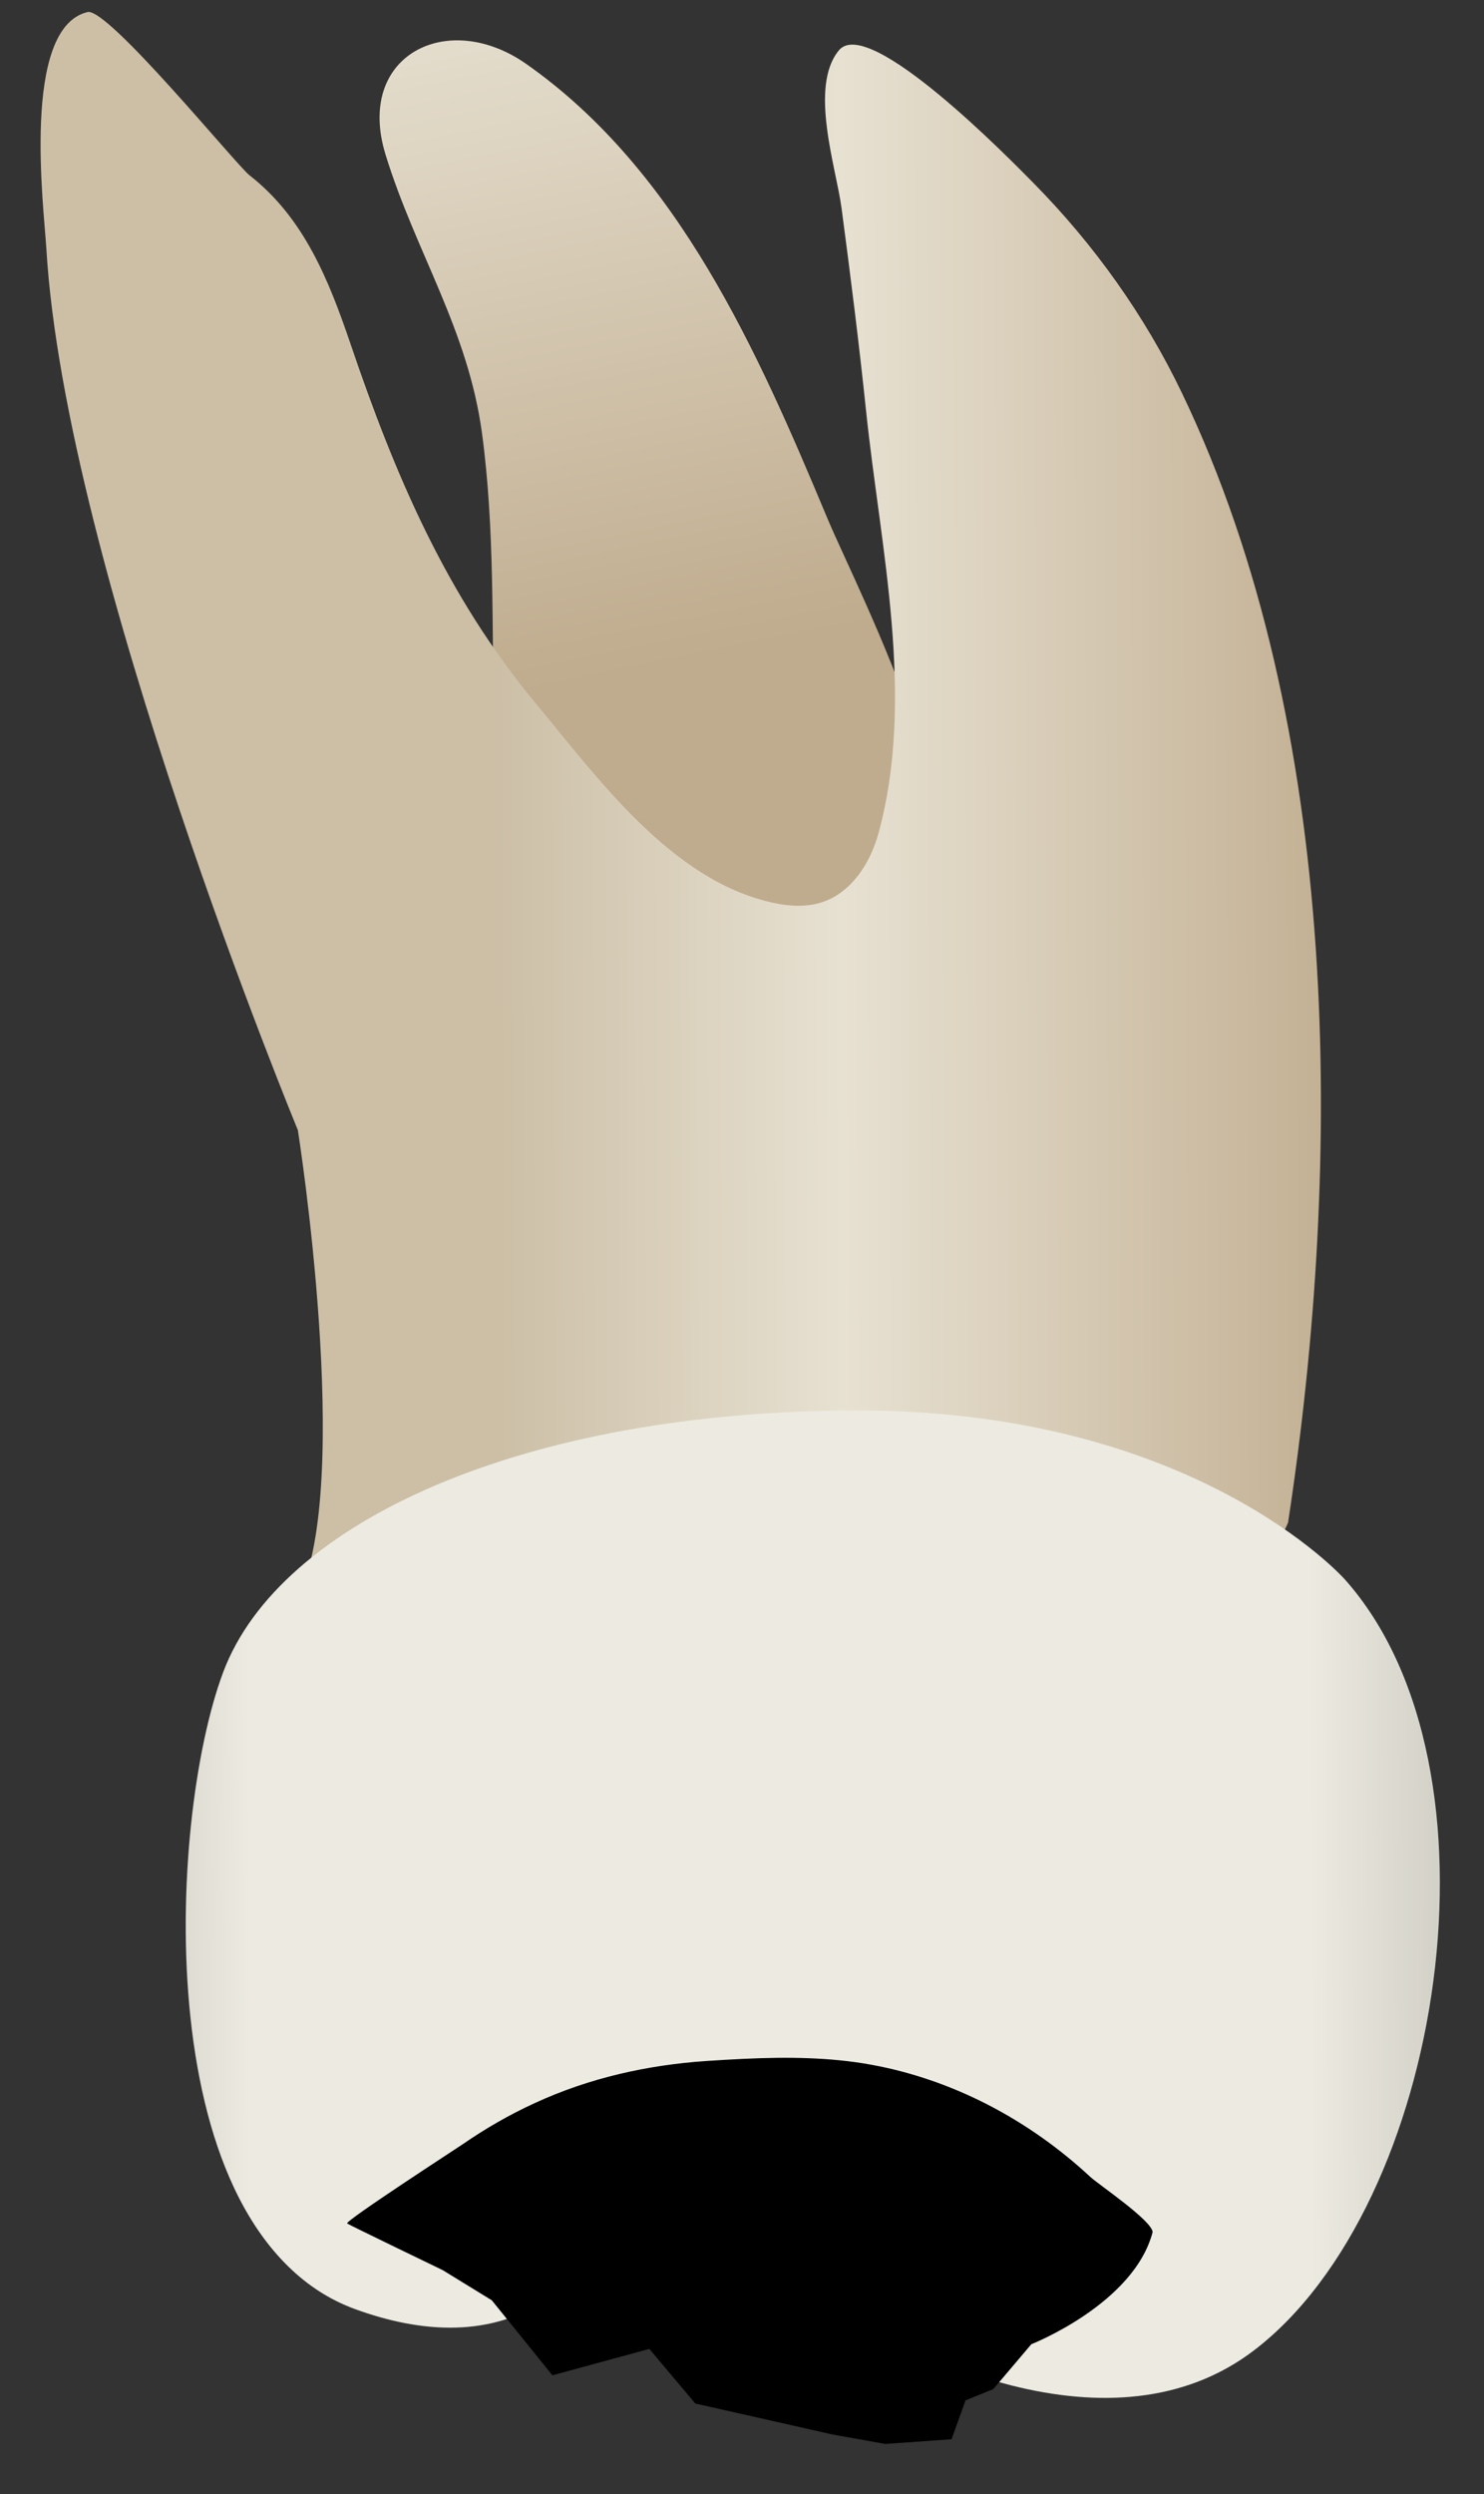 <svg width="25" height="42" viewBox="0 0 25 42" fill="none" xmlns="http://www.w3.org/2000/svg">
<rect x="0" y="0" width="25" height="42" fill="#333333" stroke="none"/>
<path d="M6.495 2.604C5.981 0.932 7.538 0.146 8.864 1.076C11.427 2.874 12.765 5.921 13.933 8.716C14.473 10.011 16.871 14.533 15.348 15.75C13.836 16.958 8.389 15.15 8.321 12.162C8.284 10.54 8.337 8.909 8.12 7.297C7.884 5.546 6.999 4.241 6.495 2.604Z" fill="url(#paint0_linear_75_3449)"/>
<path d="M21.699 25.642C22.626 19.568 22.611 12.239 19.911 6.618C19.284 5.311 18.43 4.116 17.412 3.084C17.013 2.679 14.634 0.247 14.134 0.846C13.625 1.456 14.085 2.82 14.176 3.498C14.327 4.634 14.47 5.77 14.589 6.909C14.829 9.221 15.426 11.725 14.801 14.025C14.664 14.532 14.345 15.032 13.847 15.194C13.583 15.28 13.296 15.263 13.026 15.204C11.314 14.833 10.076 13.108 9.023 11.842C7.518 10.032 6.654 7.998 5.903 5.786C5.537 4.711 5.12 3.667 4.202 2.951C3.981 2.778 1.815 0.121 1.475 0.203C0.353 0.471 0.74 3.498 0.781 4.186C1.095 9.537 5.018 19.032 5.018 19.032C5.018 19.032 5.963 25.012 5.018 26.901C4.074 28.789 20.441 28.79 21.699 25.642Z" fill="url(#paint1_linear_75_3449)"/>
<path d="M22.644 26.587C22.644 26.586 20.126 23.754 14.461 23.754C8.796 23.754 4.704 25.642 3.76 28.16C2.816 30.678 2.501 37.602 5.963 38.861C7.058 39.26 8.262 39.358 9.25 38.652C10.094 38.048 10.428 36.939 11.698 37.35C12.251 37.529 12.708 37.918 13.177 38.262C15.24 39.775 18.746 41.345 21.095 39.559C24.307 37.117 25.441 29.733 22.644 26.587Z" fill="url(#paint2_linear_75_3449)"/>
<path d="M22.668 26.614C22.667 26.613 20.15 23.781 14.484 23.781C8.819 23.781 4.727 25.67 3.783 28.187C2.839 30.706 2.524 37.629 5.986 38.888C7.082 39.287 8.286 39.385 9.273 38.679C10.117 38.076 10.451 36.966 11.721 37.378C12.275 37.557 12.731 37.945 13.2 38.289C15.263 39.803 18.769 41.372 21.119 39.586C24.33 37.144 25.465 29.761 22.668 26.614Z" fill="url(#paint3_linear_75_3449)"/>
<path d="M12.525 34.672C13.247 34.638 13.985 34.643 14.684 34.772C16.049 35.022 17.329 35.694 18.371 36.663C18.505 36.787 19.398 37.388 19.418 37.588C19.103 38.799 17.374 39.478 17.374 39.478L16.734 40.233L16.266 40.423L16.03 41.078L14.913 41.157L14.016 40.996L11.713 40.476L10.939 39.557L9.306 40.001L8.285 38.738L7.456 38.229C7.456 38.229 5.86 37.459 5.848 37.444C5.811 37.4 7.717 36.164 7.801 36.106C8.184 35.841 8.587 35.611 9.004 35.419C9.929 34.992 10.906 34.776 11.899 34.708C12.106 34.694 12.315 34.682 12.525 34.672Z" fill="black"/>
<defs>
<linearGradient id="paint0_linear_75_3449" x1="12.798" y1="16.615" x2="5.854" y2="-17.493" gradientUnits="userSpaceOnUse">
<stop offset="0.16" stop-color="#BFAB8D"/>
<stop offset="0.508" stop-color="#E7E1D2"/>
<stop offset="0.73" stop-color="#CCBFA6"/>
</linearGradient>
<linearGradient id="paint1_linear_75_3449" x1="27.426" y1="14.12" x2="1.336" y2="14.214" gradientUnits="userSpaceOnUse">
<stop offset="0.16" stop-color="#BFAB8D"/>
<stop offset="0.508" stop-color="#E7E1D2"/>
<stop offset="0.73" stop-color="#CCBFA6"/>
</linearGradient>
<linearGradient id="paint2_linear_75_3449" x1="29.019" y1="32.009" x2="-1.967" y2="32.121" gradientUnits="userSpaceOnUse">
<stop stop-color="#94938C"/>
<stop offset="0.23" stop-color="#EDEBE1"/>
<stop offset="0.799" stop-color="#EDEBE1"/>
<stop offset="1" stop-color="#94938C"/>
</linearGradient>
<linearGradient id="paint3_linear_75_3449" x1="29.275" y1="32.036" x2="-2.079" y2="32.149" gradientUnits="userSpaceOnUse">
<stop stop-color="#94938C"/>
<stop offset="0.23" stop-color="#EDEBE1"/>
<stop offset="0.799" stop-color="#EDEBE1"/>
<stop offset="1" stop-color="#94938C"/>
</linearGradient>
</defs>
</svg>
